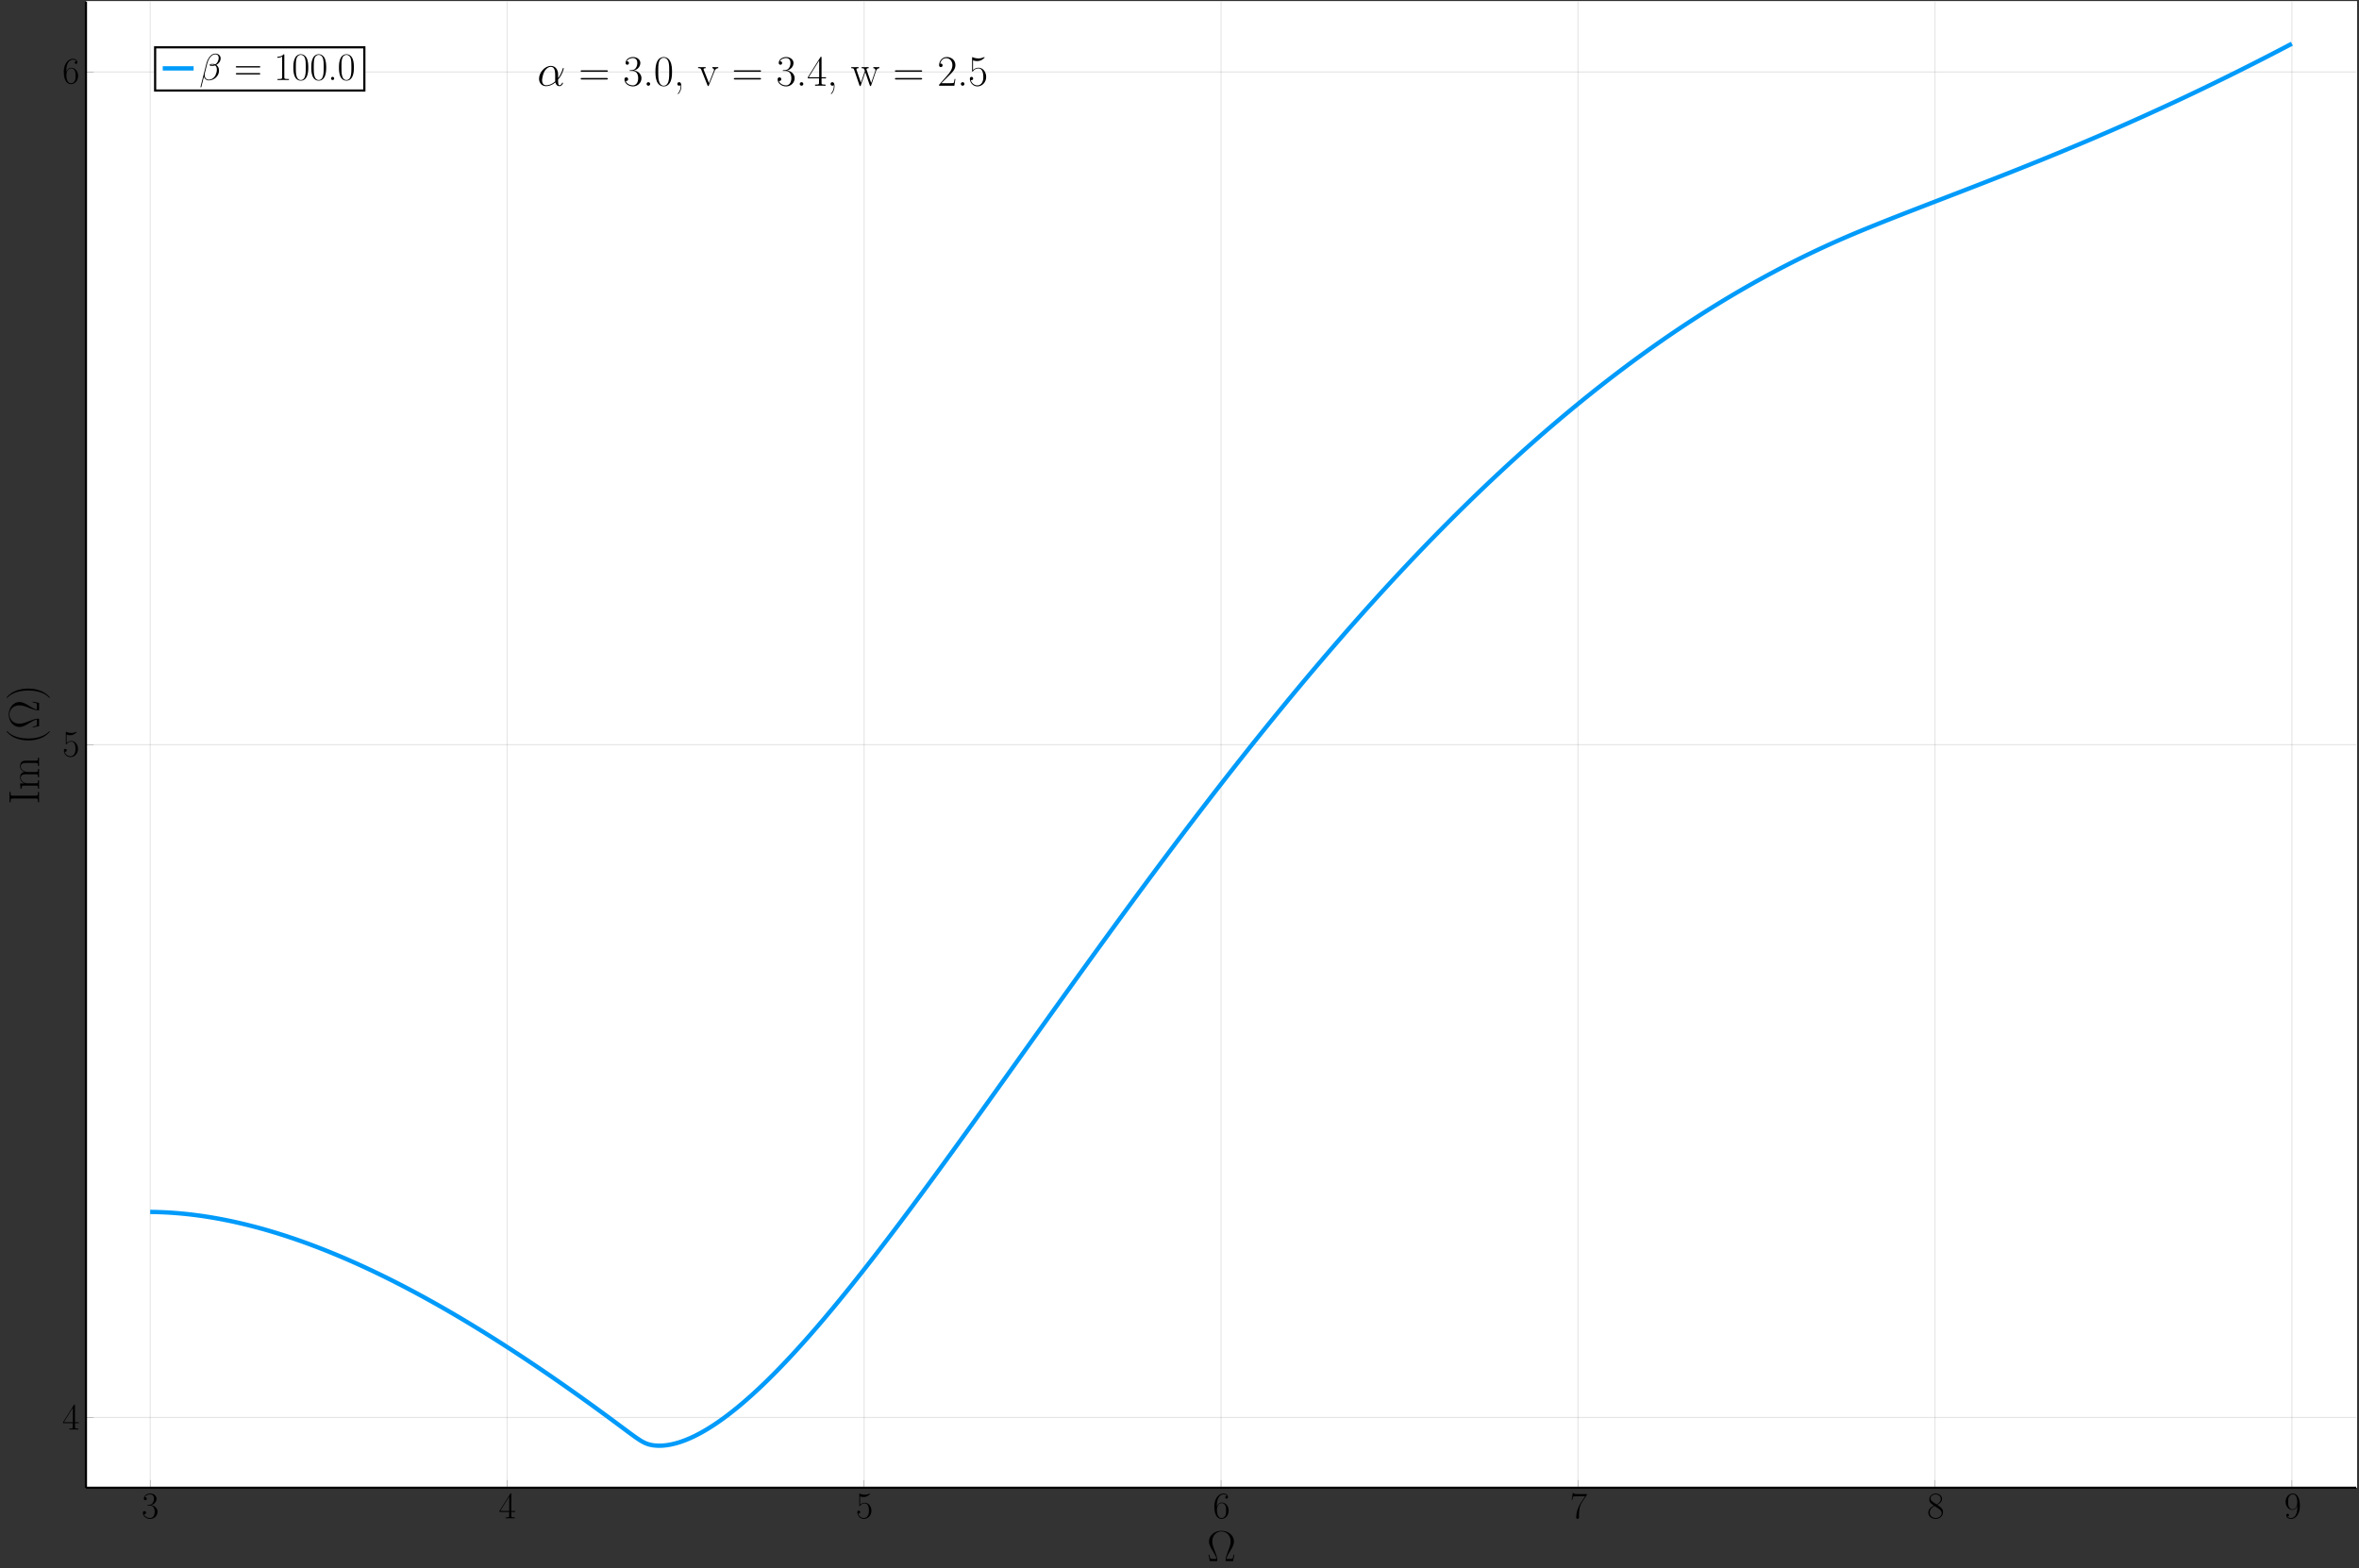 <?xml version="1.0" encoding="UTF-8"?>
<svg xmlns="http://www.w3.org/2000/svg" xmlns:xlink="http://www.w3.org/1999/xlink" width="1298.82pt" height="863.478pt" viewBox="0 0 1298.82 863.478" version="1.2">
<rect x="0" y="0" width="1298.82" height="863.478" fill="#333333" stroke="none"/>
<defs>
<g>
<symbol overflow="visible" id="glyph-1610983443520076-0-0">
<path style="stroke:none;" d=""/>
</symbol>
<symbol overflow="visible" id="glyph-1610983443520076-0-1">
<path style="stroke:none;" d="M 4.562 -7.016 C 6.406 -7.016 7.203 -5.438 7.203 -3.594 C 7.203 -1.109 5.891 -0.172 4.688 -0.172 C 3.594 -0.172 1.812 -0.703 1.266 -2.297 C 1.359 -2.25 1.469 -2.25 1.562 -2.25 C 2.062 -2.25 2.438 -2.578 2.438 -3.125 C 2.438 -3.719 1.984 -3.984 1.562 -3.984 C 1.219 -3.984 0.688 -3.828 0.688 -3.062 C 0.688 -1.156 2.547 0.328 4.734 0.328 C 7.016 0.328 8.781 -1.469 8.781 -3.578 C 8.781 -5.578 7.125 -7.016 5.172 -7.25 C 6.734 -7.578 8.234 -8.984 8.234 -10.859 C 8.234 -12.469 6.609 -13.656 4.75 -13.656 C 2.875 -13.656 1.219 -12.5 1.219 -10.844 C 1.219 -10.125 1.75 -10 2.031 -10 C 2.453 -10 2.828 -10.266 2.828 -10.797 C 2.828 -11.344 2.453 -11.609 2.031 -11.609 C 1.938 -11.609 1.844 -11.609 1.75 -11.562 C 2.359 -12.938 3.984 -13.172 4.703 -13.172 C 5.438 -13.172 6.797 -12.828 6.797 -10.844 C 6.797 -10.266 6.719 -9.234 6.016 -8.328 C 5.391 -7.516 4.688 -7.484 4 -7.422 C 3.906 -7.422 3.422 -7.375 3.344 -7.375 C 3.203 -7.359 3.125 -7.328 3.125 -7.188 C 3.125 -7.047 3.141 -7.016 3.547 -7.016 Z M 4.562 -7.016 "/>
</symbol>
<symbol overflow="visible" id="glyph-1610983443520076-0-2">
<path style="stroke:none;" d="M 6.938 -13.359 C 6.938 -13.797 6.922 -13.812 6.547 -13.812 L 0.406 -4.047 L 0.406 -3.516 L 5.75 -3.516 L 5.75 -1.484 C 5.75 -0.75 5.703 -0.531 4.25 -0.531 L 3.859 -0.531 L 3.859 0 C 4.531 -0.047 5.641 -0.047 6.344 -0.047 C 7.047 -0.047 8.156 -0.047 8.812 0 L 8.812 -0.531 L 8.422 -0.531 C 6.984 -0.531 6.938 -0.75 6.938 -1.484 L 6.938 -3.516 L 9.047 -3.516 L 9.047 -4.047 L 6.938 -4.047 Z M 5.797 -12 L 5.797 -4.047 L 0.828 -4.047 Z M 5.797 -12 "/>
</symbol>
<symbol overflow="visible" id="glyph-1610983443520076-0-3">
<path style="stroke:none;" d="M 2.359 -12.078 C 2.562 -12 3.406 -11.734 4.281 -11.734 C 6.203 -11.734 7.25 -12.766 7.844 -13.359 C 7.844 -13.531 7.844 -13.641 7.719 -13.641 C 7.703 -13.641 7.656 -13.641 7.5 -13.547 C 6.781 -13.234 5.922 -13 4.891 -13 C 4.281 -13 3.344 -13.078 2.328 -13.531 C 2.109 -13.641 2.062 -13.641 2.047 -13.641 C 1.938 -13.641 1.922 -13.609 1.922 -13.203 L 1.922 -7.203 C 1.922 -6.844 1.922 -6.734 2.125 -6.734 C 2.234 -6.734 2.266 -6.781 2.375 -6.922 C 3.031 -7.844 3.953 -8.234 4.984 -8.234 C 5.703 -8.234 7.25 -7.781 7.25 -4.25 C 7.25 -3.594 7.25 -2.391 6.625 -1.453 C 6.109 -0.594 5.312 -0.172 4.422 -0.172 C 3.062 -0.172 1.672 -1.109 1.297 -2.703 C 1.391 -2.688 1.547 -2.641 1.625 -2.641 C 1.906 -2.641 2.422 -2.781 2.422 -3.422 C 2.422 -3.984 2.031 -4.219 1.625 -4.219 C 1.156 -4.219 0.844 -3.922 0.844 -3.344 C 0.844 -1.547 2.266 0.328 4.469 0.328 C 6.594 0.328 8.609 -1.516 8.609 -4.172 C 8.609 -6.656 7 -8.578 5 -8.578 C 3.953 -8.578 3.062 -8.188 2.359 -7.438 Z M 2.359 -12.078 "/>
</symbol>
<symbol overflow="visible" id="glyph-1610983443520076-0-4">
<path style="stroke:none;" d="M 2.188 -7.125 C 2.188 -12.062 4.5 -13.172 5.844 -13.172 C 6.281 -13.172 7.328 -13.094 7.75 -12.297 C 7.422 -12.297 6.797 -12.297 6.797 -11.562 C 6.797 -11.016 7.25 -10.828 7.547 -10.828 C 7.719 -10.828 8.281 -10.906 8.281 -11.609 C 8.281 -12.906 7.25 -13.656 5.828 -13.656 C 3.359 -13.656 0.781 -11.094 0.781 -6.531 C 0.781 -0.906 3.125 0.328 4.766 0.328 C 6.781 0.328 8.672 -1.469 8.672 -4.234 C 8.672 -6.812 7 -8.703 4.891 -8.703 C 3.641 -8.703 2.703 -7.875 2.188 -6.422 Z M 4.766 -0.172 C 2.234 -0.172 2.234 -3.969 2.234 -4.734 C 2.234 -6.219 2.938 -8.359 4.859 -8.359 C 5.203 -8.359 6.219 -8.359 6.906 -6.938 C 7.266 -6.141 7.266 -5.281 7.266 -4.25 C 7.266 -3.141 7.266 -2.312 6.844 -1.484 C 6.375 -0.641 5.719 -0.172 4.766 -0.172 Z M 4.766 -0.172 "/>
</symbol>
<symbol overflow="visible" id="glyph-1610983443520076-0-5">
<path style="stroke:none;" d="M 9.312 -12.875 L 9.312 -13.328 L 4.469 -13.328 C 2.047 -13.328 2 -13.594 1.922 -13.984 L 1.547 -13.984 L 0.953 -10.125 L 1.328 -10.125 C 1.391 -10.516 1.531 -11.562 1.781 -11.953 C 1.906 -12.125 3.422 -12.125 3.781 -12.125 L 8.328 -12.125 L 6.031 -8.719 C 4.5 -6.422 3.453 -3.328 3.453 -0.625 C 3.453 -0.375 3.453 0.328 4.188 0.328 C 4.938 0.328 4.938 -0.375 4.938 -0.641 L 4.938 -1.594 C 4.938 -4.984 5.516 -7.203 6.469 -8.641 Z M 9.312 -12.875 "/>
</symbol>
<symbol overflow="visible" id="glyph-1610983443520076-0-6">
<path style="stroke:none;" d="M 5.625 -7.438 C 6.922 -8.094 8.234 -9.094 8.234 -10.672 C 8.234 -12.562 6.422 -13.656 4.75 -13.656 C 2.875 -13.656 1.219 -12.297 1.219 -10.406 C 1.219 -9.891 1.344 -9 2.141 -8.219 C 2.359 -8.016 3.219 -7.391 3.781 -7 C 2.844 -6.531 0.688 -5.391 0.688 -3.125 C 0.688 -0.984 2.703 0.328 4.703 0.328 C 6.922 0.328 8.781 -1.266 8.781 -3.359 C 8.781 -5.25 7.516 -6.109 6.688 -6.672 Z M 2.906 -9.25 C 2.75 -9.359 1.922 -10 1.922 -10.969 C 1.922 -12.234 3.219 -13.172 4.703 -13.172 C 6.344 -13.172 7.547 -12.016 7.547 -10.672 C 7.547 -8.766 5.391 -7.656 5.281 -7.656 C 5.266 -7.656 5.25 -7.656 5.078 -7.781 Z M 6.719 -5.016 C 7.016 -4.797 8.016 -4.109 8.016 -2.844 C 8.016 -1.328 6.484 -0.172 4.75 -0.172 C 2.875 -0.172 1.453 -1.516 1.453 -3.141 C 1.453 -4.766 2.703 -6.141 4.125 -6.781 Z M 6.719 -5.016 "/>
</symbol>
<symbol overflow="visible" id="glyph-1610983443520076-0-7">
<path style="stroke:none;" d="M 7.266 -6.109 C 7.266 -1.562 5.391 -0.172 3.844 -0.172 C 3.359 -0.172 2.203 -0.234 1.734 -1.031 C 2.266 -0.953 2.672 -1.234 2.672 -1.75 C 2.672 -2.312 2.203 -2.5 1.922 -2.5 C 1.734 -2.5 1.172 -2.422 1.172 -1.719 C 1.172 -0.312 2.391 0.328 3.891 0.328 C 6.266 0.328 8.672 -2.266 8.672 -6.812 C 8.672 -12.469 6.359 -13.656 4.797 -13.656 C 2.75 -13.656 0.781 -11.859 0.781 -9.094 C 0.781 -6.531 2.453 -4.625 4.562 -4.625 C 6.297 -4.625 7.062 -6.234 7.266 -6.922 Z M 4.609 -4.953 C 4.047 -4.953 3.266 -5.062 2.625 -6.297 C 2.188 -7.109 2.188 -8.062 2.188 -9.062 C 2.188 -10.281 2.188 -11.141 2.766 -12.047 C 3.062 -12.469 3.594 -13.172 4.797 -13.172 C 7.234 -13.172 7.234 -9.438 7.234 -8.609 C 7.234 -7.141 6.562 -4.953 4.609 -4.953 Z M 4.609 -4.953 "/>
</symbol>
<symbol overflow="visible" id="glyph-1610983443520076-1-0">
<path style="stroke:none;" d=""/>
</symbol>
<symbol overflow="visible" id="glyph-1610983443520076-1-1">
<path style="stroke:none;" d="M 11.469 -6.266 C 11.469 -8.672 10.109 -10.922 7.484 -10.922 C 4.234 -10.922 0.984 -7.375 0.984 -3.859 C 0.984 -1.703 2.328 0.25 4.859 0.25 C 6.391 0.25 8.219 -0.344 9.984 -1.828 C 10.328 -0.453 11.094 0.25 12.156 0.25 C 13.5 0.25 14.172 -1.141 14.172 -1.469 C 14.172 -1.688 14 -1.688 13.922 -1.688 C 13.719 -1.688 13.703 -1.609 13.625 -1.406 C 13.391 -0.797 12.828 -0.25 12.234 -0.25 C 11.469 -0.25 11.469 -1.828 11.469 -3.344 C 14 -6.359 14.594 -9.484 14.594 -9.516 C 14.594 -9.734 14.391 -9.734 14.312 -9.734 C 14.094 -9.734 14.062 -9.656 13.969 -9.219 C 13.641 -8.125 13 -6.188 11.469 -4.156 Z M 9.906 -2.422 C 7.734 -0.469 5.766 -0.25 4.906 -0.25 C 3.141 -0.25 2.656 -1.812 2.656 -2.969 C 2.656 -4.031 3.188 -6.562 3.969 -7.922 C 4.984 -9.656 6.359 -10.422 7.484 -10.422 C 9.875 -10.422 9.875 -7.281 9.875 -5.203 C 9.875 -4.578 9.859 -3.938 9.859 -3.312 C 9.859 -2.828 9.875 -2.703 9.906 -2.422 Z M 9.906 -2.422 "/>
</symbol>
<symbol overflow="visible" id="glyph-1610983443520076-2-0">
<path style="stroke:none;" d=""/>
</symbol>
<symbol overflow="visible" id="glyph-1610983443520076-2-1">
<path style="stroke:none;" d="M 16.078 -8.078 C 16.078 -8.5 15.672 -8.5 15.266 -8.5 L 1.906 -8.5 C 1.5 -8.5 1.094 -8.5 1.094 -8.078 C 1.094 -7.672 1.453 -7.672 1.812 -7.672 L 15.359 -7.672 C 15.719 -7.672 16.078 -7.672 16.078 -8.078 Z M 16.078 -3.844 C 16.078 -4.25 15.719 -4.25 15.359 -4.25 L 1.812 -4.25 C 1.453 -4.25 1.094 -4.25 1.094 -3.844 C 1.094 -3.422 1.5 -3.422 1.906 -3.422 L 15.266 -3.422 C 15.672 -3.422 16.078 -3.422 16.078 -3.844 Z M 16.078 -3.844 "/>
</symbol>
<symbol overflow="visible" id="glyph-1610983443520076-2-2">
<path style="stroke:none;" d="M 10.156 -4.141 C 10.156 -6.453 8.25 -8.125 5.969 -8.391 C 7.781 -8.766 9.531 -10.391 9.531 -12.562 C 9.531 -14.438 7.641 -15.797 5.5 -15.797 C 3.328 -15.797 1.406 -14.453 1.406 -12.547 C 1.406 -11.703 2.031 -11.562 2.344 -11.562 C 2.844 -11.562 3.266 -11.875 3.266 -12.5 C 3.266 -13.109 2.844 -13.422 2.344 -13.422 C 2.25 -13.422 2.125 -13.422 2.031 -13.375 C 2.719 -14.953 4.609 -15.25 5.453 -15.25 C 6.281 -15.25 7.859 -14.844 7.859 -12.547 C 7.859 -11.875 7.766 -10.672 6.953 -9.625 C 6.234 -8.703 5.422 -8.656 4.641 -8.578 C 4.516 -8.578 3.969 -8.531 3.875 -8.531 C 3.703 -8.5 3.609 -8.484 3.609 -8.312 C 3.609 -8.141 3.625 -8.125 4.109 -8.125 L 5.281 -8.125 C 7.406 -8.125 8.344 -6.281 8.344 -4.156 C 8.344 -1.297 6.812 -0.188 5.422 -0.188 C 4.156 -0.188 2.109 -0.812 1.453 -2.656 C 1.578 -2.609 1.703 -2.609 1.812 -2.609 C 2.391 -2.609 2.812 -2.984 2.812 -3.609 C 2.812 -4.297 2.297 -4.609 1.812 -4.609 C 1.406 -4.609 0.781 -4.422 0.781 -3.531 C 0.781 -1.344 2.938 0.375 5.469 0.375 C 8.125 0.375 10.156 -1.703 10.156 -4.141 Z M 10.156 -4.141 "/>
</symbol>
<symbol overflow="visible" id="glyph-1610983443520076-2-3">
<path style="stroke:none;" d="M 3.969 -0.984 C 3.969 -1.578 3.484 -1.953 2.984 -1.953 C 2.516 -1.953 2 -1.578 2 -0.984 C 2 -0.375 2.484 0 2.984 0 C 3.469 0 3.969 -0.375 3.969 -0.984 Z M 3.969 -0.984 "/>
</symbol>
<symbol overflow="visible" id="glyph-1610983443520076-2-4">
<path style="stroke:none;" d="M 10.031 -7.672 C 10.031 -9.125 10.016 -11.609 9 -13.516 C 8.125 -15.188 6.719 -15.797 5.469 -15.797 C 4.328 -15.797 2.859 -15.266 1.953 -13.547 C 1 -11.75 0.906 -9.531 0.906 -7.672 C 0.906 -6.312 0.938 -4.234 1.672 -2.406 C 2.703 0.047 4.547 0.375 5.469 0.375 C 6.562 0.375 8.25 -0.078 9.219 -2.344 C 9.938 -3.984 10.031 -5.922 10.031 -7.672 Z M 8.5 -7.938 C 8.5 -6.375 8.5 -4.469 8.219 -3.062 C 7.719 -0.453 6.312 0 5.469 0 C 3.938 0 3.031 -1.312 2.703 -3.125 C 2.438 -4.547 2.438 -6.594 2.438 -7.938 C 2.438 -9.766 2.438 -11.297 2.75 -12.75 C 3.203 -14.781 4.547 -15.406 5.469 -15.406 C 6.453 -15.406 7.719 -14.766 8.172 -12.812 C 8.484 -11.438 8.5 -9.844 8.5 -7.938 Z M 8.5 -7.938 "/>
</symbol>
<symbol overflow="visible" id="glyph-1610983443520076-2-5">
<path style="stroke:none;" d="M 4.203 0.312 C 4.203 -0.484 4.109 -1.953 2.984 -1.953 C 2.453 -1.953 2 -1.594 2 -0.984 C 2 -0.359 2.453 0 2.984 0 C 3.266 0 3.578 -0.125 3.781 -0.375 C 3.828 -0.172 3.828 -0.094 3.828 0.281 C 3.828 1.719 3.344 3.031 2.344 4.234 C 2.219 4.344 2.219 4.438 2.219 4.438 C 2.219 4.547 2.312 4.641 2.406 4.641 C 2.562 4.641 4.203 2.969 4.203 0.312 Z M 4.203 0.312 "/>
</symbol>
<symbol overflow="visible" id="glyph-1610983443520076-2-6">
<path style="stroke:none;" d="M 11.328 -9.656 L 11.328 -10.266 L 9.812 -10.219 C 9.312 -10.219 8.531 -10.219 8.047 -10.266 L 8.047 -9.656 C 8.656 -9.609 8.984 -9.312 8.984 -8.703 C 8.984 -8.484 8.984 -8.438 8.844 -8.094 L 6.219 -1.453 L 3.375 -8.625 C 3.219 -8.938 3.219 -8.984 3.219 -9.078 C 3.219 -9.656 4.016 -9.656 4.375 -9.656 L 4.375 -10.266 C 3.797 -10.219 2.75 -10.219 2.156 -10.219 C 1.5 -10.219 0.766 -10.219 0.234 -10.266 L 0.234 -9.656 C 1.141 -9.656 1.656 -9.656 1.938 -8.906 L 5.406 -0.219 C 5.547 0.141 5.562 0.188 5.781 0.188 C 6 0.188 6.016 0.141 6.156 -0.219 L 9.344 -8.125 C 9.562 -8.656 9.938 -9.609 11.328 -9.656 Z M 11.328 -9.656 "/>
</symbol>
<symbol overflow="visible" id="glyph-1610983443520076-2-7">
<path style="stroke:none;" d="M 10.469 -4.062 L 10.469 -4.688 L 8.031 -4.688 L 8.031 -15.453 C 8.031 -15.953 8 -15.984 7.578 -15.984 L 0.484 -4.688 L 0.484 -4.062 L 6.641 -4.062 L 6.641 -1.719 C 6.641 -0.859 6.594 -0.625 4.922 -0.625 L 4.469 -0.625 L 4.469 0 C 5.234 -0.047 6.516 -0.047 7.328 -0.047 C 8.141 -0.047 9.438 -0.047 10.203 0 L 10.203 -0.625 L 9.75 -0.625 C 8.078 -0.625 8.031 -0.859 8.031 -1.719 L 8.031 -4.062 Z M 6.719 -4.688 L 0.953 -4.688 L 6.719 -13.875 Z M 6.719 -4.688 "/>
</symbol>
<symbol overflow="visible" id="glyph-1610983443520076-2-8">
<path style="stroke:none;" d="M 15.703 -9.656 L 15.703 -10.266 C 15.219 -10.25 14.734 -10.219 14.266 -10.219 C 13.812 -10.219 12.781 -10.219 12.375 -10.266 L 12.375 -9.656 C 13.109 -9.609 13.516 -9.172 13.516 -8.578 C 13.516 -8.406 13.469 -8.188 13.422 -8.031 L 11.188 -1.531 L 8.75 -8.578 C 8.703 -8.75 8.625 -8.938 8.625 -9.031 C 8.625 -9.656 9.438 -9.656 9.812 -9.656 L 9.812 -10.266 C 9.266 -10.219 8.266 -10.219 7.688 -10.219 C 7.094 -10.219 6.469 -10.219 5.922 -10.266 L 5.922 -9.656 C 7.234 -9.656 7.234 -9.609 7.734 -8.094 L 5.547 -1.703 L 3.172 -8.594 C 3.062 -8.906 3.062 -8.953 3.062 -9.031 C 3.062 -9.656 3.875 -9.656 4.25 -9.656 L 4.25 -10.266 C 3.672 -10.219 2.672 -10.219 2.078 -10.219 C 1.547 -10.219 0.734 -10.219 0.234 -10.266 L 0.234 -9.656 C 1.297 -9.656 1.547 -9.578 1.812 -8.797 L 4.75 -0.188 C 4.844 0.125 4.922 0.188 5.109 0.188 C 5.281 0.188 5.375 0.141 5.5 -0.219 L 7.953 -7.438 L 10.438 -0.219 C 10.562 0.141 10.656 0.188 10.828 0.188 C 11.016 0.188 11.078 0.125 11.188 -0.188 L 13.906 -8.172 C 14.375 -9.578 15.344 -9.625 15.703 -9.656 Z M 15.703 -9.656 "/>
</symbol>
<symbol overflow="visible" id="glyph-1610983443520076-2-9">
<path style="stroke:none;" d="M 9.969 -3.703 L 9.531 -3.703 C 9.297 -2 9.109 -1.719 9 -1.578 C 8.891 -1.391 7.172 -1.391 6.828 -1.391 L 2.25 -1.391 L 6.812 -5.969 C 8.266 -7.359 9.969 -8.984 9.969 -11.344 C 9.969 -14.172 7.719 -15.797 5.203 -15.797 C 2.578 -15.797 0.984 -13.469 0.984 -11.328 C 0.984 -10.391 1.672 -10.266 1.953 -10.266 C 2.203 -10.266 2.922 -10.422 2.922 -11.25 C 2.922 -12 2.297 -12.203 1.953 -12.203 C 1.812 -12.203 1.672 -12.188 1.578 -12.141 C 2.031 -14.172 3.422 -15.172 4.875 -15.172 C 6.953 -15.172 8.312 -13.516 8.312 -11.344 C 8.312 -9.266 7.094 -7.484 5.734 -5.922 L 0.984 -0.547 L 0.984 0 L 9.391 0 Z M 9.969 -3.703 "/>
</symbol>
<symbol overflow="visible" id="glyph-1610983443520076-2-10">
<path style="stroke:none;" d="M 9.969 -4.828 C 9.969 -7.688 8.094 -9.922 5.781 -9.922 C 4.562 -9.922 3.531 -9.453 2.719 -8.594 L 2.719 -13.969 C 2.969 -13.875 3.938 -13.562 4.953 -13.562 C 7.172 -13.562 8.391 -14.766 9.078 -15.453 C 9.078 -15.641 9.078 -15.766 8.938 -15.766 C 8.938 -15.766 8.859 -15.766 8.672 -15.672 C 7.844 -15.312 6.859 -15.031 5.656 -15.031 C 4.953 -15.031 3.875 -15.125 2.703 -15.641 C 2.438 -15.766 2.359 -15.766 2.359 -15.766 C 2.25 -15.766 2.219 -15.75 2.219 -15.266 L 2.219 -8.344 C 2.219 -7.906 2.219 -7.781 2.453 -7.781 C 2.578 -7.781 2.625 -7.844 2.75 -8 C 3.516 -9.078 4.562 -9.531 5.75 -9.531 C 6.594 -9.531 8.391 -9 8.391 -4.922 C 8.391 -4.156 8.391 -2.766 7.672 -1.672 C 7.078 -0.688 6.141 -0.188 5.109 -0.188 C 3.531 -0.188 1.938 -1.297 1.5 -3.125 C 1.594 -3.109 1.797 -3.062 1.891 -3.062 C 2.203 -3.062 2.797 -3.219 2.797 -3.969 C 2.797 -4.609 2.344 -4.875 1.891 -4.875 C 1.344 -4.875 0.984 -4.547 0.984 -3.875 C 0.984 -1.797 2.625 0.375 5.156 0.375 C 7.625 0.375 9.969 -1.75 9.969 -4.828 Z M 9.969 -4.828 "/>
</symbol>
<symbol overflow="visible" id="glyph-1610983443520076-2-11">
<path style="stroke:none;" d="M 15.078 -3.484 L 14.641 -3.484 C 14.438 -2.391 14.359 -2.109 14.234 -1.719 C 14.125 -1.359 14.047 -1.172 12.656 -1.172 L 10.734 -1.172 C 10.984 -2.562 11.562 -3.578 12.562 -5.188 C 13.812 -7.219 14.844 -8.859 14.844 -10.844 C 14.844 -14.078 11.781 -16.703 7.984 -16.703 C 4.078 -16.703 1.094 -14.047 1.094 -10.844 C 1.094 -8.859 2.156 -7.172 3.328 -5.281 C 4.375 -3.578 4.953 -2.562 5.203 -1.172 L 3.266 -1.172 C 1.906 -1.172 1.844 -1.359 1.719 -1.703 C 1.578 -2.078 1.531 -2.391 1.297 -3.484 L 0.859 -3.484 L 1.547 0 L 5.156 0 C 5.656 0 5.688 -0.031 5.688 -0.375 C 5.688 -2.078 4.797 -4.297 4.391 -5.328 C 3.625 -7.188 2.922 -9 2.922 -10.875 C 2.922 -14.438 5.469 -16.312 7.953 -16.312 C 10.562 -16.312 13.016 -14.359 13.016 -10.875 C 13.016 -9.031 12.375 -7.375 11.484 -5.203 C 11.109 -4.234 10.25 -2.047 10.25 -0.375 C 10.25 0 10.266 0 10.781 0 L 14.375 0 Z M 15.078 -3.484 "/>
</symbol>
<symbol overflow="visible" id="glyph-1610983443520076-3-0">
<path style="stroke:none;" d=""/>
</symbol>
<symbol overflow="visible" id="glyph-1610983443520076-3-1">
<path style="stroke:none;" d="M 0 -6.719 L -0.625 -6.719 C -0.625 -5 -0.625 -4.703 -1.703 -4.703 L -14.625 -4.703 C -15.703 -4.703 -15.703 -5 -15.703 -6.719 L -16.312 -6.719 C -16.266 -5.953 -16.266 -4.734 -16.266 -3.922 C -16.266 -3.109 -16.266 -1.891 -16.312 -1.125 L -15.703 -1.125 C -15.703 -2.844 -15.703 -3.125 -14.625 -3.125 L -1.703 -3.125 C -0.625 -3.125 -0.625 -2.844 -0.625 -1.125 L 0 -1.125 C -0.047 -1.891 -0.047 -3.109 -0.047 -3.922 C -0.047 -4.734 -0.047 -5.953 0 -6.719 Z M 0 -6.719 "/>
</symbol>
<symbol overflow="visible" id="glyph-1610983443520076-3-2">
<path style="stroke:none;" d="M 0 -17.781 L -0.625 -17.781 C -0.625 -16.25 -0.719 -16.156 -1.656 -16.156 L -7.266 -16.156 C -8.453 -16.156 -10.469 -15.938 -10.469 -13.094 C -10.469 -11.469 -9.359 -10.344 -8.078 -9.922 L -8.078 -9.891 C -10.031 -9.609 -10.469 -8.188 -10.469 -6.859 C -10.469 -4.969 -9 -3.984 -8.047 -3.625 L -8.047 -3.609 L -10.469 -3.609 L -10.203 -0.781 L -9.578 -0.781 C -9.578 -2.203 -9.438 -2.406 -8.297 -2.406 L -1.656 -2.406 C -0.734 -2.406 -0.625 -2.312 -0.625 -0.781 L 0 -0.781 C -0.047 -1.359 -0.047 -2.406 -0.047 -3.031 C -0.047 -3.656 -0.047 -4.734 0 -5.297 L -0.625 -5.297 C -0.625 -3.781 -0.719 -3.672 -1.656 -3.672 L -6.234 -3.672 C -8.438 -3.672 -10.078 -5.016 -10.078 -6.688 C -10.078 -8.453 -8.5 -8.656 -7.359 -8.656 L -1.656 -8.656 C -0.734 -8.656 -0.625 -8.547 -0.625 -7.031 L 0 -7.031 C -0.047 -7.594 -0.047 -8.656 -0.047 -9.266 C -0.047 -9.891 -0.047 -10.969 0 -11.547 L -0.625 -11.547 C -0.625 -10.016 -0.719 -9.922 -1.656 -9.922 L -6.234 -9.922 C -8.438 -9.922 -10.078 -11.25 -10.078 -12.922 C -10.078 -14.688 -8.5 -14.891 -7.359 -14.891 L -1.656 -14.891 C -0.734 -14.891 -0.625 -14.781 -0.625 -13.266 L 0 -13.266 C -0.047 -13.828 -0.047 -14.891 -0.047 -15.5 C -0.047 -16.125 -0.047 -17.203 0 -17.781 Z M 0 -17.781 "/>
</symbol>
<symbol overflow="visible" id="glyph-1610983443520076-3-3">
<path style="stroke:none;" d=""/>
</symbol>
<symbol overflow="visible" id="glyph-1610983443520076-3-4">
<path style="stroke:none;" d="M 5.828 -7.312 C 5.828 -7.312 5.75 -7.312 5.688 -7.234 C 4.562 -6.141 1.5 -3.203 -5.953 -3.203 C -13.406 -3.203 -16.438 -6.094 -17.625 -7.266 C -17.625 -7.266 -17.703 -7.312 -17.781 -7.312 C -17.844 -7.312 -17.891 -7.234 -17.891 -7.141 C -17.891 -6.875 -16.125 -4.844 -13.5 -3.672 C -10.844 -2.484 -8.266 -2.156 -5.969 -2.156 C -4.25 -2.156 -1.344 -2.312 1.75 -3.75 C 4.234 -4.891 5.969 -6.859 5.969 -7.141 C 5.969 -7.266 5.922 -7.312 5.828 -7.312 Z M 5.828 -7.312 "/>
</symbol>
<symbol overflow="visible" id="glyph-1610983443520076-3-5">
<path style="stroke:none;" d="M -3.484 -15.078 L -3.484 -14.641 C -2.391 -14.438 -2.109 -14.359 -1.719 -14.234 C -1.359 -14.125 -1.172 -14.047 -1.172 -12.656 L -1.172 -10.734 C -2.562 -10.984 -3.578 -11.562 -5.188 -12.562 C -7.219 -13.812 -8.859 -14.844 -10.844 -14.844 C -14.078 -14.844 -16.703 -11.781 -16.703 -7.984 C -16.703 -4.078 -14.047 -1.094 -10.844 -1.094 C -8.859 -1.094 -7.172 -2.156 -5.281 -3.328 C -3.578 -4.375 -2.562 -4.953 -1.172 -5.203 L -1.172 -3.266 C -1.172 -1.906 -1.359 -1.844 -1.703 -1.719 C -2.078 -1.578 -2.391 -1.531 -3.484 -1.297 L -3.484 -0.859 L 0 -1.547 L 0 -5.156 C 0 -5.656 -0.031 -5.688 -0.375 -5.688 C -2.078 -5.688 -4.297 -4.797 -5.328 -4.391 C -7.188 -3.625 -9 -2.922 -10.875 -2.922 C -14.438 -2.922 -16.312 -5.469 -16.312 -7.953 C -16.312 -10.562 -14.359 -13.016 -10.875 -13.016 C -9.031 -13.016 -7.375 -12.375 -5.203 -11.484 C -4.234 -11.109 -2.047 -10.25 -0.375 -10.25 C 0 -10.25 0 -10.266 0 -10.781 L 0 -14.375 Z M -3.484 -15.078 "/>
</symbol>
<symbol overflow="visible" id="glyph-1610983443520076-3-6">
<path style="stroke:none;" d="M -5.953 -6.281 C -7.672 -6.281 -10.578 -6.109 -13.672 -4.688 C -16.156 -3.531 -17.891 -1.578 -17.891 -1.297 C -17.891 -1.219 -17.875 -1.125 -17.75 -1.125 C -17.75 -1.125 -17.672 -1.141 -17.625 -1.172 C -16.438 -2.312 -13.406 -5.234 -5.969 -5.234 C 1.484 -5.234 4.516 -2.344 5.703 -1.172 C 5.75 -1.141 5.828 -1.125 5.828 -1.125 C 5.953 -1.125 5.969 -1.219 5.969 -1.297 C 5.969 -1.547 4.203 -3.578 1.578 -4.75 C -1.078 -5.953 -3.656 -6.281 -5.953 -6.281 Z M -5.953 -6.281 "/>
</symbol>
<symbol overflow="visible" id="glyph-1610983443520076-4-0">
<path style="stroke:none;" d=""/>
</symbol>
<symbol overflow="visible" id="glyph-1610983443520076-4-1">
<path style="stroke:none;" d="M 11.688 -12.016 C 11.688 -13.266 10.641 -14.562 8.766 -14.562 C 6.094 -14.562 4.406 -11.297 3.859 -9.156 L 0.594 3.797 C 0.562 3.969 0.688 4 0.781 4 C 0.922 4 1.031 3.984 1.047 3.891 L 2.5 -1.906 C 2.703 -0.75 3.844 0.203 5.062 0.203 C 8.016 0.203 10.797 -2.109 10.797 -5.188 C 10.797 -5.969 10.625 -6.75 10.188 -7.422 C 9.938 -7.812 9.625 -8.094 9.297 -8.344 C 10.781 -9.125 11.688 -10.391 11.688 -12.016 Z M 8.094 -8.359 C 7.766 -8.234 7.438 -8.203 7.047 -8.203 C 6.75 -8.203 6.484 -8.188 6.109 -8.297 C 6.328 -8.453 6.625 -8.484 7.062 -8.484 C 7.438 -8.484 7.812 -8.453 8.094 -8.359 Z M 10.625 -12.203 C 10.625 -11.078 10.062 -9.422 8.719 -8.656 C 8.328 -8.797 7.781 -8.906 7.328 -8.906 C 6.906 -8.906 5.656 -8.938 5.656 -8.281 C 5.656 -7.719 6.797 -7.781 7.141 -7.781 C 7.688 -7.781 8.156 -7.906 8.656 -8.062 C 9.312 -7.516 9.609 -6.812 9.609 -5.781 C 9.609 -4.578 9.281 -3.609 8.875 -2.734 C 8.203 -1.203 6.594 -0.203 5.172 -0.203 C 3.656 -0.203 2.875 -1.406 2.875 -2.812 C 2.875 -3 2.875 -3.266 2.953 -3.578 L 4.297 -9 C 4.984 -11.719 6.719 -14.156 8.719 -14.156 C 10.203 -14.156 10.625 -13.109 10.625 -12.203 Z M 10.625 -12.203 "/>
</symbol>
<symbol overflow="visible" id="glyph-1610983443520076-5-0">
<path style="stroke:none;" d=""/>
</symbol>
<symbol overflow="visible" id="glyph-1610983443520076-5-1">
<path style="stroke:none;" d="M 14.469 -7.266 C 14.469 -7.656 14.109 -7.656 13.734 -7.656 L 1.719 -7.656 C 1.359 -7.656 0.984 -7.656 0.984 -7.266 C 0.984 -6.906 1.312 -6.906 1.641 -6.906 L 13.828 -6.906 C 14.141 -6.906 14.469 -6.906 14.469 -7.266 Z M 14.469 -3.469 C 14.469 -3.828 14.141 -3.828 13.828 -3.828 L 1.641 -3.828 C 1.312 -3.828 0.984 -3.828 0.984 -3.469 C 0.984 -3.078 1.359 -3.078 1.719 -3.078 L 13.734 -3.078 C 14.109 -3.078 14.469 -3.078 14.469 -3.469 Z M 14.469 -3.469 "/>
</symbol>
<symbol overflow="visible" id="glyph-1610983443520076-5-2">
<path style="stroke:none;" d="M 8.25 0 L 8.25 -0.562 L 7.609 -0.562 C 5.766 -0.562 5.719 -0.797 5.719 -1.562 L 5.719 -13.734 C 5.719 -14.188 5.703 -14.219 5.391 -14.219 C 4.562 -13.203 3.297 -12.875 2.078 -12.828 C 2.016 -12.828 1.906 -12.828 1.891 -12.797 C 1.875 -12.75 1.875 -12.703 1.875 -12.25 C 2.531 -12.25 3.656 -12.391 4.516 -12.906 L 4.516 -1.562 C 4.516 -0.812 4.469 -0.562 2.625 -0.562 L 1.984 -0.562 L 1.984 0 L 5.109 -0.047 Z M 8.25 0 "/>
</symbol>
<symbol overflow="visible" id="glyph-1610983443520076-5-3">
<path style="stroke:none;" d="M 9.031 -6.906 C 9.031 -8.219 9.016 -10.453 8.109 -12.172 C 7.312 -13.672 6.047 -14.219 4.922 -14.219 C 3.891 -14.219 2.578 -13.734 1.766 -12.188 C 0.906 -10.578 0.812 -8.578 0.812 -6.906 C 0.812 -5.672 0.844 -3.812 1.5 -2.172 C 2.422 0.047 4.078 0.344 4.922 0.344 C 5.906 0.344 7.422 -0.062 8.297 -2.109 C 8.938 -3.594 9.031 -5.328 9.031 -6.906 Z M 7.656 -7.141 C 7.656 -5.734 7.656 -4.016 7.391 -2.75 C 6.938 -0.406 5.672 0 4.922 0 C 3.547 0 2.734 -1.188 2.422 -2.812 C 2.188 -4.078 2.188 -5.938 2.188 -7.141 C 2.188 -8.797 2.188 -10.172 2.469 -11.484 C 2.875 -13.312 4.078 -13.875 4.922 -13.875 C 5.812 -13.875 6.938 -13.281 7.359 -11.531 C 7.625 -10.297 7.656 -8.859 7.656 -7.141 Z M 7.656 -7.141 "/>
</symbol>
<symbol overflow="visible" id="glyph-1610983443520076-5-4">
<path style="stroke:none;" d="M 3.562 -0.875 C 3.562 -1.422 3.141 -1.766 2.688 -1.766 C 2.25 -1.766 1.812 -1.422 1.812 -0.875 C 1.812 -0.344 2.234 0 2.688 0 C 3.125 0 3.562 -0.344 3.562 -0.875 Z M 3.562 -0.875 "/>
</symbol>
</g>
<clipPath id="clip-1610983443520076-1">
  <path d="M 47 39 L 1298.336 39 L 1298.336 781 L 47 781 Z M 47 39 "/>
</clipPath>
<clipPath id="clip-1610983443520076-2">
  <path d="M 46 818 L 1298.336 818 L 1298.336 820 L 46 820 Z M 46 818 "/>
</clipPath>
<clipPath id="clip-1610983443520076-3">
  <path d="M 48 0.586 L 1297 0.586 L 1297 819.27 L 48 819.27 Z M 48 0.586 "/>
</clipPath>
</defs>
<g id="surface1">
<path style=" stroke:none;fill-rule:nonzero;fill:rgb(100%,100%,100%);fill-opacity:1;" d="M 47.316 819.27 L 1297.758 819.27 L 1297.758 0.586 L 47.316 0.586 Z M 47.316 819.27 "/>
<path style="fill:none;stroke-width:0.598;stroke-linecap:butt;stroke-linejoin:miter;stroke:rgb(0%,0%,0%);stroke-opacity:0.1;stroke-miterlimit:10;" d="M 35.411 0 L 35.411 819.179 M 232.14 0 L 232.14 819.179 M 428.868 0 L 428.868 819.179 M 625.596 0 L 625.596 819.179 M 822.328 0 L 822.328 819.179 M 1019.057 0 L 1019.057 819.179 M 1215.785 0 L 1215.785 819.179 " transform="matrix(0.999,0,0,-0.999,47.317,819.27)"/>
<g clip-path="url(#clip-1610983443520076-1)" clip-rule="nonzero">
<path style="fill:none;stroke-width:0.598;stroke-linecap:butt;stroke-linejoin:miter;stroke:rgb(0%,0%,0%);stroke-opacity:0.1;stroke-miterlimit:10;" d="M -0.001 38.738 L 1251.197 38.738 M -0.001 409.564 L 1251.197 409.564 M -0.001 780.39 L 1251.197 780.39 " transform="matrix(0.999,0,0,-0.999,47.317,819.27)"/>
</g>
<path style="fill:none;stroke-width:0.199;stroke-linecap:butt;stroke-linejoin:miter;stroke:rgb(50%,50%,50%);stroke-opacity:1;stroke-miterlimit:10;" d="M 35.411 0 L 35.411 4.253 M 232.14 0 L 232.14 4.253 M 428.868 0 L 428.868 4.253 M 625.596 0 L 625.596 4.253 M 822.328 0 L 822.328 4.253 M 1019.057 0 L 1019.057 4.253 M 1215.785 0 L 1215.785 4.253 " transform="matrix(0.999,0,0,-0.999,47.317,819.27)"/>
<path style="fill:none;stroke-width:0.199;stroke-linecap:butt;stroke-linejoin:miter;stroke:rgb(50%,50%,50%);stroke-opacity:1;stroke-miterlimit:10;" d="M -0.001 38.738 L 4.252 38.738 M -0.001 409.564 L 4.252 409.564 M -0.001 780.39 L 4.252 780.39 " transform="matrix(0.999,0,0,-0.999,47.317,819.27)"/>
<g clip-path="url(#clip-1610983443520076-2)" clip-rule="nonzero">
<path style="fill:none;stroke-width:1.196;stroke-linecap:butt;stroke-linejoin:miter;stroke:rgb(0%,0%,0%);stroke-opacity:1;stroke-miterlimit:10;" d="M -0.001 0 L 1251.197 0 " transform="matrix(0.999,0,0,-0.999,47.317,819.27)"/>
</g>
<path style="fill:none;stroke-width:1.196;stroke-linecap:butt;stroke-linejoin:miter;stroke:rgb(0%,0%,0%);stroke-opacity:1;stroke-miterlimit:10;" d="M -0.001 0 L -0.001 819.179 " transform="matrix(0.999,0,0,-0.999,47.317,819.27)"/>
<g style="fill:rgb(0%,0%,0%);fill-opacity:1;">
  <use xlink:href="#glyph-1610983443520076-0-1" x="77.971" y="836.099"/>
</g>
<g style="fill:rgb(0%,0%,0%);fill-opacity:1;">
  <use xlink:href="#glyph-1610983443520076-0-2" x="274.579" y="836.099"/>
</g>
<g style="fill:rgb(0%,0%,0%);fill-opacity:1;">
  <use xlink:href="#glyph-1610983443520076-0-3" x="471.186" y="836.099"/>
</g>
<g style="fill:rgb(0%,0%,0%);fill-opacity:1;">
  <use xlink:href="#glyph-1610983443520076-0-4" x="667.794" y="836.099"/>
</g>
<g style="fill:rgb(0%,0%,0%);fill-opacity:1;">
  <use xlink:href="#glyph-1610983443520076-0-5" x="864.401" y="836.099"/>
</g>
<g style="fill:rgb(0%,0%,0%);fill-opacity:1;">
  <use xlink:href="#glyph-1610983443520076-0-6" x="1061.008" y="836.099"/>
</g>
<g style="fill:rgb(0%,0%,0%);fill-opacity:1;">
  <use xlink:href="#glyph-1610983443520076-0-7" x="1257.615" y="836.099"/>
</g>
<g style="fill:rgb(0%,0%,0%);fill-opacity:1;">
  <use xlink:href="#glyph-1610983443520076-0-2" x="34.329" y="787.21"/>
</g>
<g style="fill:rgb(0%,0%,0%);fill-opacity:1;">
  <use xlink:href="#glyph-1610983443520076-0-3" x="34.329" y="416.614"/>
</g>
<g style="fill:rgb(0%,0%,0%);fill-opacity:1;">
  <use xlink:href="#glyph-1610983443520076-0-4" x="34.329" y="46.018"/>
</g>
<g clip-path="url(#clip-1610983443520076-3)" clip-rule="nonzero">
<path style="fill:none;stroke-width:2.391;stroke-linecap:butt;stroke-linejoin:miter;stroke:rgb(0%,60.559%,97.867%);stroke-opacity:1;stroke-miterlimit:10;" d="M 35.411 152.045 L 36.592 152.033 L 37.772 152.01 L 38.957 151.983 L 40.137 151.947 L 41.317 151.904 L 42.498 151.858 L 43.682 151.803 L 44.862 151.74 L 46.043 151.67 L 47.227 151.592 L 48.408 151.51 L 49.588 151.42 L 50.772 151.326 L 51.953 151.22 L 53.133 151.111 L 54.313 150.998 L 55.498 150.877 L 56.678 150.748 L 57.859 150.611 L 59.043 150.47 L 60.223 150.321 L 61.404 150.169 L 62.584 150.009 L 63.768 149.845 L 64.949 149.673 L 66.129 149.493 L 67.314 149.309 L 68.494 149.118 L 69.674 148.922 L 70.855 148.719 L 72.039 148.508 L 73.219 148.297 L 74.4 148.074 L 75.584 147.847 L 76.765 147.617 L 77.945 147.378 L 79.125 147.136 L 80.31 146.886 L 81.49 146.632 L 82.67 146.37 L 83.855 146.104 L 85.035 145.834 L 86.216 145.557 L 87.396 145.275 L 88.58 144.986 L 89.761 144.693 L 90.941 144.392 L 92.125 144.091 L 94.486 143.466 L 95.667 143.145 L 96.851 142.821 L 98.031 142.489 L 99.212 142.152 L 100.396 141.812 L 101.576 141.465 L 102.757 141.113 L 103.941 140.757 L 105.122 140.398 L 106.302 140.03 L 107.482 139.659 L 108.667 139.284 L 111.027 138.517 L 112.212 138.123 L 113.392 137.728 L 114.573 137.329 L 115.753 136.923 L 116.937 136.512 L 118.118 136.098 L 119.298 135.68 L 120.482 135.254 L 121.663 134.824 L 122.843 134.39 L 124.024 133.952 L 125.208 133.511 L 126.388 133.065 L 127.569 132.612 L 128.753 132.154 L 129.933 131.697 L 131.114 131.232 L 132.294 130.759 L 133.479 130.286 L 134.659 129.809 L 135.839 129.324 L 137.024 128.84 L 139.384 127.855 L 140.565 127.354 L 141.749 126.85 L 142.93 126.342 L 144.11 125.83 L 145.294 125.314 L 146.475 124.794 L 148.835 123.739 L 150.02 123.207 L 151.2 122.672 L 152.381 122.129 L 153.565 121.585 L 154.745 121.038 L 155.926 120.487 L 157.11 119.928 L 158.29 119.369 L 159.471 118.806 L 160.651 118.236 L 161.835 117.665 L 163.016 117.09 L 164.196 116.512 L 165.381 115.93 L 166.561 115.343 L 167.741 114.753 L 168.922 114.159 L 170.106 113.561 L 171.287 112.959 L 172.467 112.353 L 173.651 111.747 L 176.012 110.52 L 177.192 109.899 L 178.377 109.277 L 179.557 108.652 L 180.738 108.022 L 181.922 107.389 L 183.102 106.752 L 185.463 105.47 L 186.647 104.825 L 189.008 103.52 L 190.192 102.863 L 191.373 102.206 L 193.734 100.878 L 194.918 100.205 L 196.098 99.533 L 197.279 98.857 L 198.463 98.181 L 200.824 96.813 L 202.008 96.125 L 203.189 95.433 L 205.549 94.041 L 206.734 93.342 L 207.914 92.638 L 209.095 91.931 L 210.279 91.223 L 212.64 89.793 L 213.82 89.074 L 215.004 88.354 L 216.185 87.631 L 217.365 86.904 L 218.549 86.173 L 219.73 85.442 L 220.91 84.704 L 222.091 83.969 L 223.275 83.226 L 224.455 82.484 L 225.636 81.737 L 226.82 80.987 L 228 80.236 L 229.181 79.482 L 230.361 78.724 L 231.546 77.961 L 233.906 76.437 L 235.091 75.667 L 236.271 74.897 L 238.632 73.349 L 239.816 72.571 L 242.177 71.008 L 243.361 70.222 L 245.722 68.643 L 246.902 67.85 L 248.087 67.052 L 249.267 66.255 L 250.448 65.454 L 251.632 64.653 L 252.812 63.847 L 253.993 63.038 L 255.177 62.229 L 257.538 60.603 L 258.718 59.786 L 259.903 58.966 L 261.083 58.145 L 262.263 57.32 L 263.448 56.495 L 265.808 54.838 L 266.989 54.005 L 268.173 53.169 L 270.534 51.496 L 271.718 50.652 L 272.899 49.812 L 275.259 48.115 L 276.444 47.267 L 278.805 45.563 L 279.989 44.707 L 283.53 42.127 L 284.714 41.263 L 287.075 39.528 L 288.26 38.66 L 289.44 37.789 L 291.801 36.038 L 292.985 35.162 L 295.346 33.403 L 296.53 32.524 L 297.711 31.648 L 298.891 30.769 L 300.071 29.897 L 301.256 29.037 L 302.436 28.185 L 303.616 27.36 L 304.801 26.571 L 305.981 25.828 L 307.162 25.16 L 308.346 24.585 L 309.526 24.124 L 310.707 23.776 L 311.887 23.526 L 313.071 23.346 L 314.252 23.237 L 315.432 23.186 L 316.616 23.186 L 317.797 23.237 L 318.977 23.339 L 320.158 23.479 L 321.342 23.663 L 322.522 23.89 L 323.703 24.152 L 324.887 24.449 L 326.068 24.781 L 327.248 25.144 L 328.428 25.543 L 329.613 25.969 L 330.793 26.426 L 331.973 26.915 L 333.158 27.427 L 334.338 27.966 L 335.519 28.533 L 336.699 29.127 L 337.883 29.741 L 339.064 30.382 L 340.244 31.042 L 341.428 31.73 L 342.609 32.438 L 343.789 33.165 L 344.97 33.915 L 346.154 34.685 L 347.334 35.475 L 348.515 36.28 L 349.699 37.109 L 350.879 37.953 L 352.06 38.817 L 353.244 39.7 L 354.424 40.599 L 355.605 41.514 L 356.785 42.444 L 357.97 43.39 L 359.15 44.355 L 360.33 45.332 L 361.515 46.325 L 362.695 47.333 L 363.876 48.358 L 365.056 49.393 L 366.24 50.445 L 367.421 51.508 L 368.601 52.587 L 369.785 53.677 L 370.966 54.779 L 372.146 55.893 L 373.327 57.023 L 374.511 58.16 L 375.691 59.313 L 376.872 60.478 L 378.056 61.651 L 379.236 62.835 L 380.417 64.031 L 381.597 65.239 L 382.781 66.458 L 383.962 67.686 L 385.142 68.925 L 386.327 70.171 L 387.507 71.43 L 388.687 72.696 L 389.868 73.971 L 391.052 75.257 L 392.232 76.55 L 393.413 77.856 L 394.597 79.165 L 395.778 80.486 L 396.958 81.815 L 398.138 83.152 L 399.323 84.497 L 400.503 85.849 L 401.684 87.209 L 402.868 88.577 L 404.048 89.953 L 405.229 91.337 L 406.413 92.724 L 407.593 94.123 L 408.774 95.527 L 409.954 96.938 L 411.138 98.353 L 413.499 101.206 L 414.684 102.644 L 415.864 104.087 L 417.044 105.533 L 418.225 106.987 L 419.409 108.449 L 420.589 109.914 L 421.77 111.384 L 422.954 112.861 L 424.135 114.343 L 426.495 117.321 L 427.68 118.818 L 430.04 121.828 L 431.225 123.34 L 432.405 124.857 L 433.586 126.377 L 434.766 127.902 L 435.95 129.43 L 438.311 132.502 L 439.495 134.042 L 441.856 137.138 L 443.037 138.693 L 444.221 140.249 L 445.401 141.809 L 446.582 143.372 L 447.766 144.939 L 448.946 146.511 L 450.127 148.086 L 451.311 149.665 L 452.492 151.244 L 453.672 152.827 L 454.852 154.414 L 456.037 156.005 L 457.217 157.595 L 458.397 159.19 L 459.582 160.789 L 460.762 162.387 L 461.943 163.99 L 463.123 165.596 L 464.307 167.203 L 466.668 170.423 L 467.852 172.038 L 471.394 176.892 L 472.578 178.514 L 474.939 181.766 L 476.123 183.392 L 477.303 185.022 L 478.484 186.656 L 479.664 188.286 L 480.849 189.92 L 483.209 193.195 L 484.394 194.833 L 485.574 196.47 L 487.935 199.754 L 489.119 201.395 L 491.48 204.686 L 492.664 206.332 L 493.845 207.977 L 496.205 211.276 L 497.39 212.926 L 499.751 216.225 L 500.935 217.874 L 503.296 221.181 L 504.48 222.834 L 508.021 227.794 L 509.206 229.447 L 511.566 232.754 L 512.751 234.411 L 515.111 237.718 L 516.292 239.375 L 517.476 241.029 L 518.657 242.686 L 519.837 244.339 L 521.021 245.993 L 522.202 247.646 L 523.382 249.303 L 524.562 250.957 L 525.747 252.61 L 526.927 254.263 L 528.108 255.913 L 529.292 257.566 L 530.472 259.219 L 531.653 260.869 L 532.833 262.522 L 534.017 264.172 L 536.378 267.47 L 537.562 269.116 L 538.743 270.765 L 541.104 274.056 L 542.288 275.702 L 544.649 278.993 L 545.833 280.635 L 548.194 283.918 L 549.374 285.556 L 550.559 287.193 L 552.919 290.469 L 554.104 292.102 L 556.465 295.37 L 557.649 297.004 L 560.01 300.264 L 561.19 301.89 L 562.374 303.516 L 564.735 306.768 L 565.919 308.39 L 567.1 310.008 L 568.28 311.63 L 569.461 313.248 L 570.645 314.862 L 573.006 318.091 L 574.19 319.701 L 576.551 322.922 L 577.731 324.528 L 578.916 326.135 L 580.096 327.737 L 581.276 329.336 L 582.461 330.938 L 583.641 332.537 L 586.002 335.726 L 587.186 337.317 L 589.547 340.499 L 590.731 342.086 L 593.092 345.252 L 594.273 346.831 L 595.457 348.41 L 596.637 349.989 L 597.818 351.56 L 599.002 353.135 L 600.182 354.707 L 601.363 356.274 L 602.543 357.837 L 603.727 359.405 L 606.088 362.524 L 607.273 364.083 L 608.453 365.635 L 609.633 367.191 L 610.818 368.739 L 613.178 371.834 L 614.359 373.378 L 615.543 374.918 L 616.724 376.458 L 617.904 377.994 L 619.088 379.526 L 620.269 381.059 L 622.63 384.115 L 623.814 385.639 L 626.175 388.68 L 627.359 390.197 L 629.72 393.222 L 630.9 394.731 L 632.084 396.236 L 633.265 397.74 L 634.445 399.241 L 635.63 400.738 L 636.81 402.235 L 637.99 403.728 L 639.171 405.218 L 640.355 406.707 L 641.535 408.192 L 642.716 409.673 L 643.9 411.155 L 645.081 412.628 L 646.261 414.106 L 647.441 415.575 L 648.626 417.045 L 649.806 418.511 L 650.986 419.973 L 652.171 421.431 L 653.351 422.889 L 654.532 424.343 L 655.716 425.793 L 656.896 427.243 L 658.077 428.689 L 659.257 430.131 L 660.441 431.57 L 661.622 433.008 L 662.802 434.442 L 663.987 435.873 L 665.167 437.3 L 667.528 440.145 L 668.712 441.564 L 671.073 444.394 L 672.257 445.805 L 673.438 447.208 L 674.618 448.615 L 675.798 450.014 L 676.983 451.41 L 678.163 452.805 L 679.343 454.196 L 680.528 455.584 L 682.889 458.351 L 684.069 459.731 L 685.253 461.107 L 686.434 462.479 L 687.614 463.847 L 688.798 465.215 L 691.159 467.935 L 692.34 469.292 L 693.524 470.644 L 694.704 471.996 L 695.885 473.341 L 697.069 474.685 L 698.249 476.026 L 699.43 477.363 L 700.61 478.696 L 701.795 480.028 L 704.155 482.679 L 705.34 484 L 706.52 485.317 L 707.7 486.63 L 708.885 487.94 L 711.246 490.55 L 712.426 491.852 L 713.61 493.15 L 714.791 494.443 L 715.971 495.733 L 717.155 497.019 L 718.336 498.305 L 720.697 500.861 L 721.881 502.136 L 723.061 503.406 L 724.242 504.672 L 725.426 505.935 L 726.606 507.193 L 728.967 509.703 L 730.151 510.953 L 731.332 512.2 L 732.512 513.439 L 733.697 514.678 L 734.877 515.917 L 736.057 517.149 L 737.238 518.376 L 738.422 519.603 L 740.783 522.042 L 741.967 523.258 L 744.328 525.673 L 745.508 526.877 L 746.693 528.081 L 747.873 529.277 L 749.054 530.469 L 750.238 531.661 L 752.599 534.03 L 753.779 535.21 L 754.963 536.383 L 756.144 537.555 L 757.324 538.724 L 758.508 539.889 L 759.689 541.054 L 760.869 542.211 L 762.054 543.364 L 763.234 544.517 L 765.595 546.807 L 766.779 547.945 L 767.959 549.082 L 769.14 550.215 L 770.324 551.345 L 771.505 552.471 L 772.685 553.592 L 773.865 554.71 L 775.05 555.824 L 776.23 556.938 L 777.411 558.044 L 778.595 559.147 L 779.775 560.249 L 782.136 562.438 L 783.32 563.528 L 784.501 564.615 L 785.681 565.694 L 786.865 566.772 L 788.046 567.847 L 789.226 568.918 L 790.407 569.985 L 791.591 571.052 L 792.771 572.111 L 793.952 573.167 L 795.136 574.218 L 796.316 575.27 L 798.677 577.357 L 799.862 578.393 L 801.042 579.428 L 802.222 580.46 L 803.407 581.488 L 805.767 583.529 L 806.952 584.545 L 808.132 585.557 L 809.313 586.566 L 810.493 587.57 L 811.677 588.575 L 812.858 589.571 L 814.038 590.564 L 815.222 591.557 L 816.403 592.542 L 818.764 594.504 L 819.948 595.477 L 821.128 596.45 L 822.309 597.42 L 823.493 598.381 L 824.673 599.343 L 825.854 600.3 L 827.034 601.254 L 828.219 602.204 L 829.399 603.15 L 830.579 604.092 L 831.764 605.03 L 832.944 605.964 L 834.124 606.894 L 835.305 607.821 L 836.489 608.747 L 837.67 609.665 L 838.85 610.58 L 840.034 611.495 L 842.395 613.308 L 843.575 614.211 L 844.76 615.106 L 845.94 616.001 L 847.121 616.892 L 848.305 617.776 L 849.485 618.659 L 850.666 619.539 L 851.846 620.414 L 853.03 621.286 L 854.211 622.153 L 855.391 623.017 L 856.576 623.877 L 857.756 624.737 L 858.936 625.589 L 860.121 626.437 L 862.481 628.126 L 863.662 628.962 L 864.846 629.799 L 867.207 631.456 L 868.391 632.281 L 870.752 633.914 L 871.932 634.727 L 873.117 635.537 L 874.297 636.342 L 875.478 637.143 L 876.662 637.94 L 877.842 638.734 L 879.023 639.523 L 880.203 640.309 L 881.387 641.091 L 882.568 641.872 L 883.748 642.646 L 884.933 643.416 L 886.113 644.186 L 888.474 645.711 L 889.658 646.469 L 892.019 647.97 L 893.203 648.716 L 894.384 649.459 L 895.564 650.198 L 896.744 650.933 L 897.929 651.663 L 899.109 652.39 L 900.289 653.114 L 901.474 653.833 L 903.835 655.263 L 905.015 655.971 L 906.199 656.674 L 907.38 657.378 L 908.56 658.077 L 909.744 658.769 L 910.925 659.461 L 912.105 660.149 L 913.289 660.829 L 914.47 661.509 L 915.65 662.185 L 916.831 662.858 L 918.015 663.526 L 919.195 664.194 L 920.376 664.855 L 921.56 665.512 L 923.921 666.817 L 925.101 667.462 L 926.286 668.107 L 927.466 668.748 L 928.646 669.381 L 929.831 670.014 L 931.011 670.644 L 932.192 671.269 L 933.372 671.891 L 934.556 672.508 L 935.737 673.122 L 936.917 673.731 L 938.101 674.337 L 939.282 674.943 L 941.643 676.139 L 942.827 676.729 L 944.007 677.32 L 945.188 677.906 L 946.372 678.488 L 947.552 679.067 L 948.733 679.641 L 949.913 680.212 L 951.097 680.779 L 952.278 681.342 L 953.458 681.9 L 954.643 682.459 L 957.003 683.562 L 958.188 684.105 L 959.368 684.648 L 960.549 685.188 L 961.729 685.723 L 962.913 686.255 L 964.094 686.782 L 965.274 687.306 L 966.458 687.83 L 967.639 688.346 L 970 689.37 L 971.184 689.878 L 972.364 690.382 L 973.545 690.882 L 974.729 691.379 L 975.909 691.875 L 977.09 692.368 L 978.27 692.856 L 979.454 693.345 L 980.635 693.83 L 981.815 694.31 L 983 694.795 L 986.541 696.226 L 987.725 696.702 L 988.905 697.175 L 990.086 697.644 L 991.27 698.117 L 992.451 698.586 L 993.631 699.051 L 994.811 699.52 L 995.996 699.986 L 998.357 700.916 L 999.541 701.377 L 1003.082 702.761 L 1004.266 703.222 L 1005.447 703.679 L 1006.627 704.14 L 1007.811 704.598 L 1010.172 705.512 L 1011.357 705.97 L 1014.898 707.342 L 1016.082 707.795 L 1017.262 708.252 L 1018.443 708.706 L 1019.627 709.163 L 1020.808 709.616 L 1021.988 710.074 L 1023.168 710.527 L 1024.353 710.984 L 1025.533 711.438 L 1026.713 711.895 L 1027.898 712.349 L 1029.078 712.806 L 1030.259 713.259 L 1031.439 713.717 L 1032.623 714.174 L 1033.804 714.627 L 1034.984 715.085 L 1036.168 715.542 L 1039.71 716.914 L 1040.894 717.371 L 1042.074 717.832 L 1043.255 718.29 L 1044.439 718.751 L 1045.619 719.208 L 1047.98 720.131 L 1049.165 720.592 L 1050.345 721.053 L 1051.525 721.518 L 1052.71 721.979 L 1055.07 722.91 L 1056.255 723.375 L 1058.616 724.305 L 1059.796 724.774 L 1060.98 725.239 L 1063.341 726.177 L 1064.525 726.646 L 1065.706 727.119 L 1066.886 727.588 L 1068.067 728.061 L 1069.251 728.534 L 1070.431 729.011 L 1071.612 729.484 L 1072.796 729.961 L 1076.337 731.391 L 1077.522 731.872 L 1079.882 732.834 L 1081.067 733.314 L 1084.608 734.768 L 1085.792 735.253 L 1086.973 735.742 L 1088.153 736.226 L 1089.337 736.715 L 1090.518 737.207 L 1091.698 737.696 L 1092.878 738.188 L 1094.063 738.681 L 1096.424 739.674 L 1097.608 740.17 L 1099.969 741.163 L 1101.149 741.663 L 1102.333 742.163 L 1103.514 742.668 L 1104.694 743.168 L 1105.878 743.672 L 1107.059 744.176 L 1108.239 744.684 L 1109.424 745.193 L 1111.784 746.209 L 1112.965 746.721 L 1114.149 747.233 L 1115.33 747.749 L 1116.51 748.261 L 1117.694 748.777 L 1118.875 749.293 L 1121.235 750.332 L 1122.42 750.852 L 1123.6 751.372 L 1124.781 751.896 L 1125.965 752.42 L 1129.506 754.003 L 1130.69 754.53 L 1133.051 755.593 L 1134.235 756.125 L 1137.777 757.731 L 1138.961 758.271 L 1141.322 759.35 L 1142.506 759.889 L 1143.686 760.432 L 1144.867 760.979 L 1146.047 761.523 L 1147.232 762.07 L 1148.412 762.617 L 1149.592 763.168 L 1150.777 763.719 L 1151.957 764.271 L 1153.138 764.826 L 1154.318 765.377 L 1155.502 765.936 L 1156.683 766.491 L 1157.863 767.05 L 1159.047 767.608 L 1161.408 768.734 L 1162.592 769.297 L 1163.773 769.86 L 1166.134 770.993 L 1167.318 771.564 L 1169.679 772.705 L 1170.863 773.276 L 1173.224 774.425 L 1174.404 775.004 L 1175.589 775.582 L 1177.949 776.739 L 1179.134 777.321 L 1180.314 777.904 L 1182.675 779.076 L 1183.859 779.663 L 1185.04 780.249 L 1186.22 780.839 L 1187.404 781.429 L 1190.946 783.212 L 1192.13 783.806 L 1194.491 785.002 L 1195.675 785.604 L 1196.855 786.202 L 1198.036 786.804 L 1199.216 787.41 L 1200.4 788.015 L 1202.761 789.227 L 1203.946 789.837 L 1206.306 791.056 L 1207.487 791.67 L 1208.671 792.284 L 1209.851 792.897 L 1211.032 793.515 L 1212.216 794.132 L 1213.397 794.75 L 1214.577 795.371 L 1215.761 795.993 " transform="matrix(0.999,0,0,-0.999,47.317,819.27)"/>
</g>
<g style="fill:rgb(0%,0%,0%);fill-opacity:1;">
  <use xlink:href="#glyph-1610983443520076-1-1" x="295.805" y="47.206"/>
</g>
<g style="fill:rgb(0%,0%,0%);fill-opacity:1;">
  <use xlink:href="#glyph-1610983443520076-2-1" x="318.607" y="47.206"/>
</g>
<g style="fill:rgb(0%,0%,0%);fill-opacity:1;">
  <use xlink:href="#glyph-1610983443520076-2-2" x="343.029" y="47.206"/>
  <use xlink:href="#glyph-1610983443520076-2-3" x="353.997" y="47.206"/>
  <use xlink:href="#glyph-1610983443520076-2-4" x="359.971" y="47.206"/>
  <use xlink:href="#glyph-1610983443520076-2-5" x="370.939" y="47.206"/>
</g>
<g style="fill:rgb(0%,0%,0%);fill-opacity:1;">
  <use xlink:href="#glyph-1610983443520076-2-6" x="384.13" y="47.206"/>
</g>
<g style="fill:rgb(0%,0%,0%);fill-opacity:1;">
  <use xlink:href="#glyph-1610983443520076-2-1" x="402.936" y="47.206"/>
</g>
<g style="fill:rgb(0%,0%,0%);fill-opacity:1;">
  <use xlink:href="#glyph-1610983443520076-2-2" x="427.357" y="47.206"/>
  <use xlink:href="#glyph-1610983443520076-2-3" x="438.325" y="47.206"/>
  <use xlink:href="#glyph-1610983443520076-2-7" x="444.299" y="47.206"/>
  <use xlink:href="#glyph-1610983443520076-2-5" x="455.268" y="47.206"/>
</g>
<g style="fill:rgb(0%,0%,0%);fill-opacity:1;">
  <use xlink:href="#glyph-1610983443520076-2-8" x="468.458" y="47.206"/>
</g>
<g style="fill:rgb(0%,0%,0%);fill-opacity:1;">
  <use xlink:href="#glyph-1610983443520076-2-1" x="491.637" y="47.206"/>
</g>
<g style="fill:rgb(0%,0%,0%);fill-opacity:1;">
  <use xlink:href="#glyph-1610983443520076-2-9" x="516.059" y="47.206"/>
  <use xlink:href="#glyph-1610983443520076-2-3" x="527.027" y="47.206"/>
  <use xlink:href="#glyph-1610983443520076-2-10" x="533.001" y="47.206"/>
</g>
<g style="fill:rgb(0%,0%,0%);fill-opacity:1;">
  <use xlink:href="#glyph-1610983443520076-2-11" x="664.548" y="859.637"/>
</g>
<g style="fill:rgb(0%,0%,0%);fill-opacity:1;">
  <use xlink:href="#glyph-1610983443520076-3-1" x="21.519" y="442.862"/>
  <use xlink:href="#glyph-1610983443520076-3-2" x="21.519" y="435.024"/>
  <use xlink:href="#glyph-1610983443520076-3-3" x="21.519" y="416.577"/>
  <use xlink:href="#glyph-1610983443520076-3-4" x="21.519" y="409.886"/>
  <use xlink:href="#glyph-1610983443520076-3-5" x="21.519" y="401.427"/>
  <use xlink:href="#glyph-1610983443520076-3-6" x="21.519" y="385.464"/>
</g>
<path style="fill-rule:nonzero;fill:rgb(100%,100%,100%);fill-opacity:1;stroke-width:1.196;stroke-linecap:butt;stroke-linejoin:miter;stroke:rgb(0%,0%,0%);stroke-opacity:1;stroke-miterlimit:10;" d="M 38.132 770.192 L 153.444 770.192 L 153.444 794.003 L 38.132 794.003 Z M 38.132 770.192 " transform="matrix(0.999,0,0,-0.999,47.317,819.27)"/>
<path style="fill:none;stroke-width:2.391;stroke-linecap:butt;stroke-linejoin:miter;stroke:rgb(0%,60.559%,97.867%);stroke-opacity:1;stroke-miterlimit:10;" d="M -0.002 0.001 L 17.008 0.001 " transform="matrix(0.999,0,0,-0.999,89.607,37.653)"/>
<g style="fill:rgb(0%,0%,0%);fill-opacity:1;">
  <use xlink:href="#glyph-1610983443520076-4-1" x="109.791" y="44.077"/>
</g>
<g style="fill:rgb(0%,0%,0%);fill-opacity:1;">
  <use xlink:href="#glyph-1610983443520076-5-1" x="128.846" y="44.077"/>
</g>
<g style="fill:rgb(0%,0%,0%);fill-opacity:1;">
  <use xlink:href="#glyph-1610983443520076-5-2" x="150.825" y="44.077"/>
  <use xlink:href="#glyph-1610983443520076-5-3" x="160.697" y="44.077"/>
  <use xlink:href="#glyph-1610983443520076-5-3" x="170.568" y="44.077"/>
  <use xlink:href="#glyph-1610983443520076-5-4" x="180.439" y="44.077"/>
  <use xlink:href="#glyph-1610983443520076-5-3" x="185.816" y="44.077"/>
</g>
</g>
</svg>

